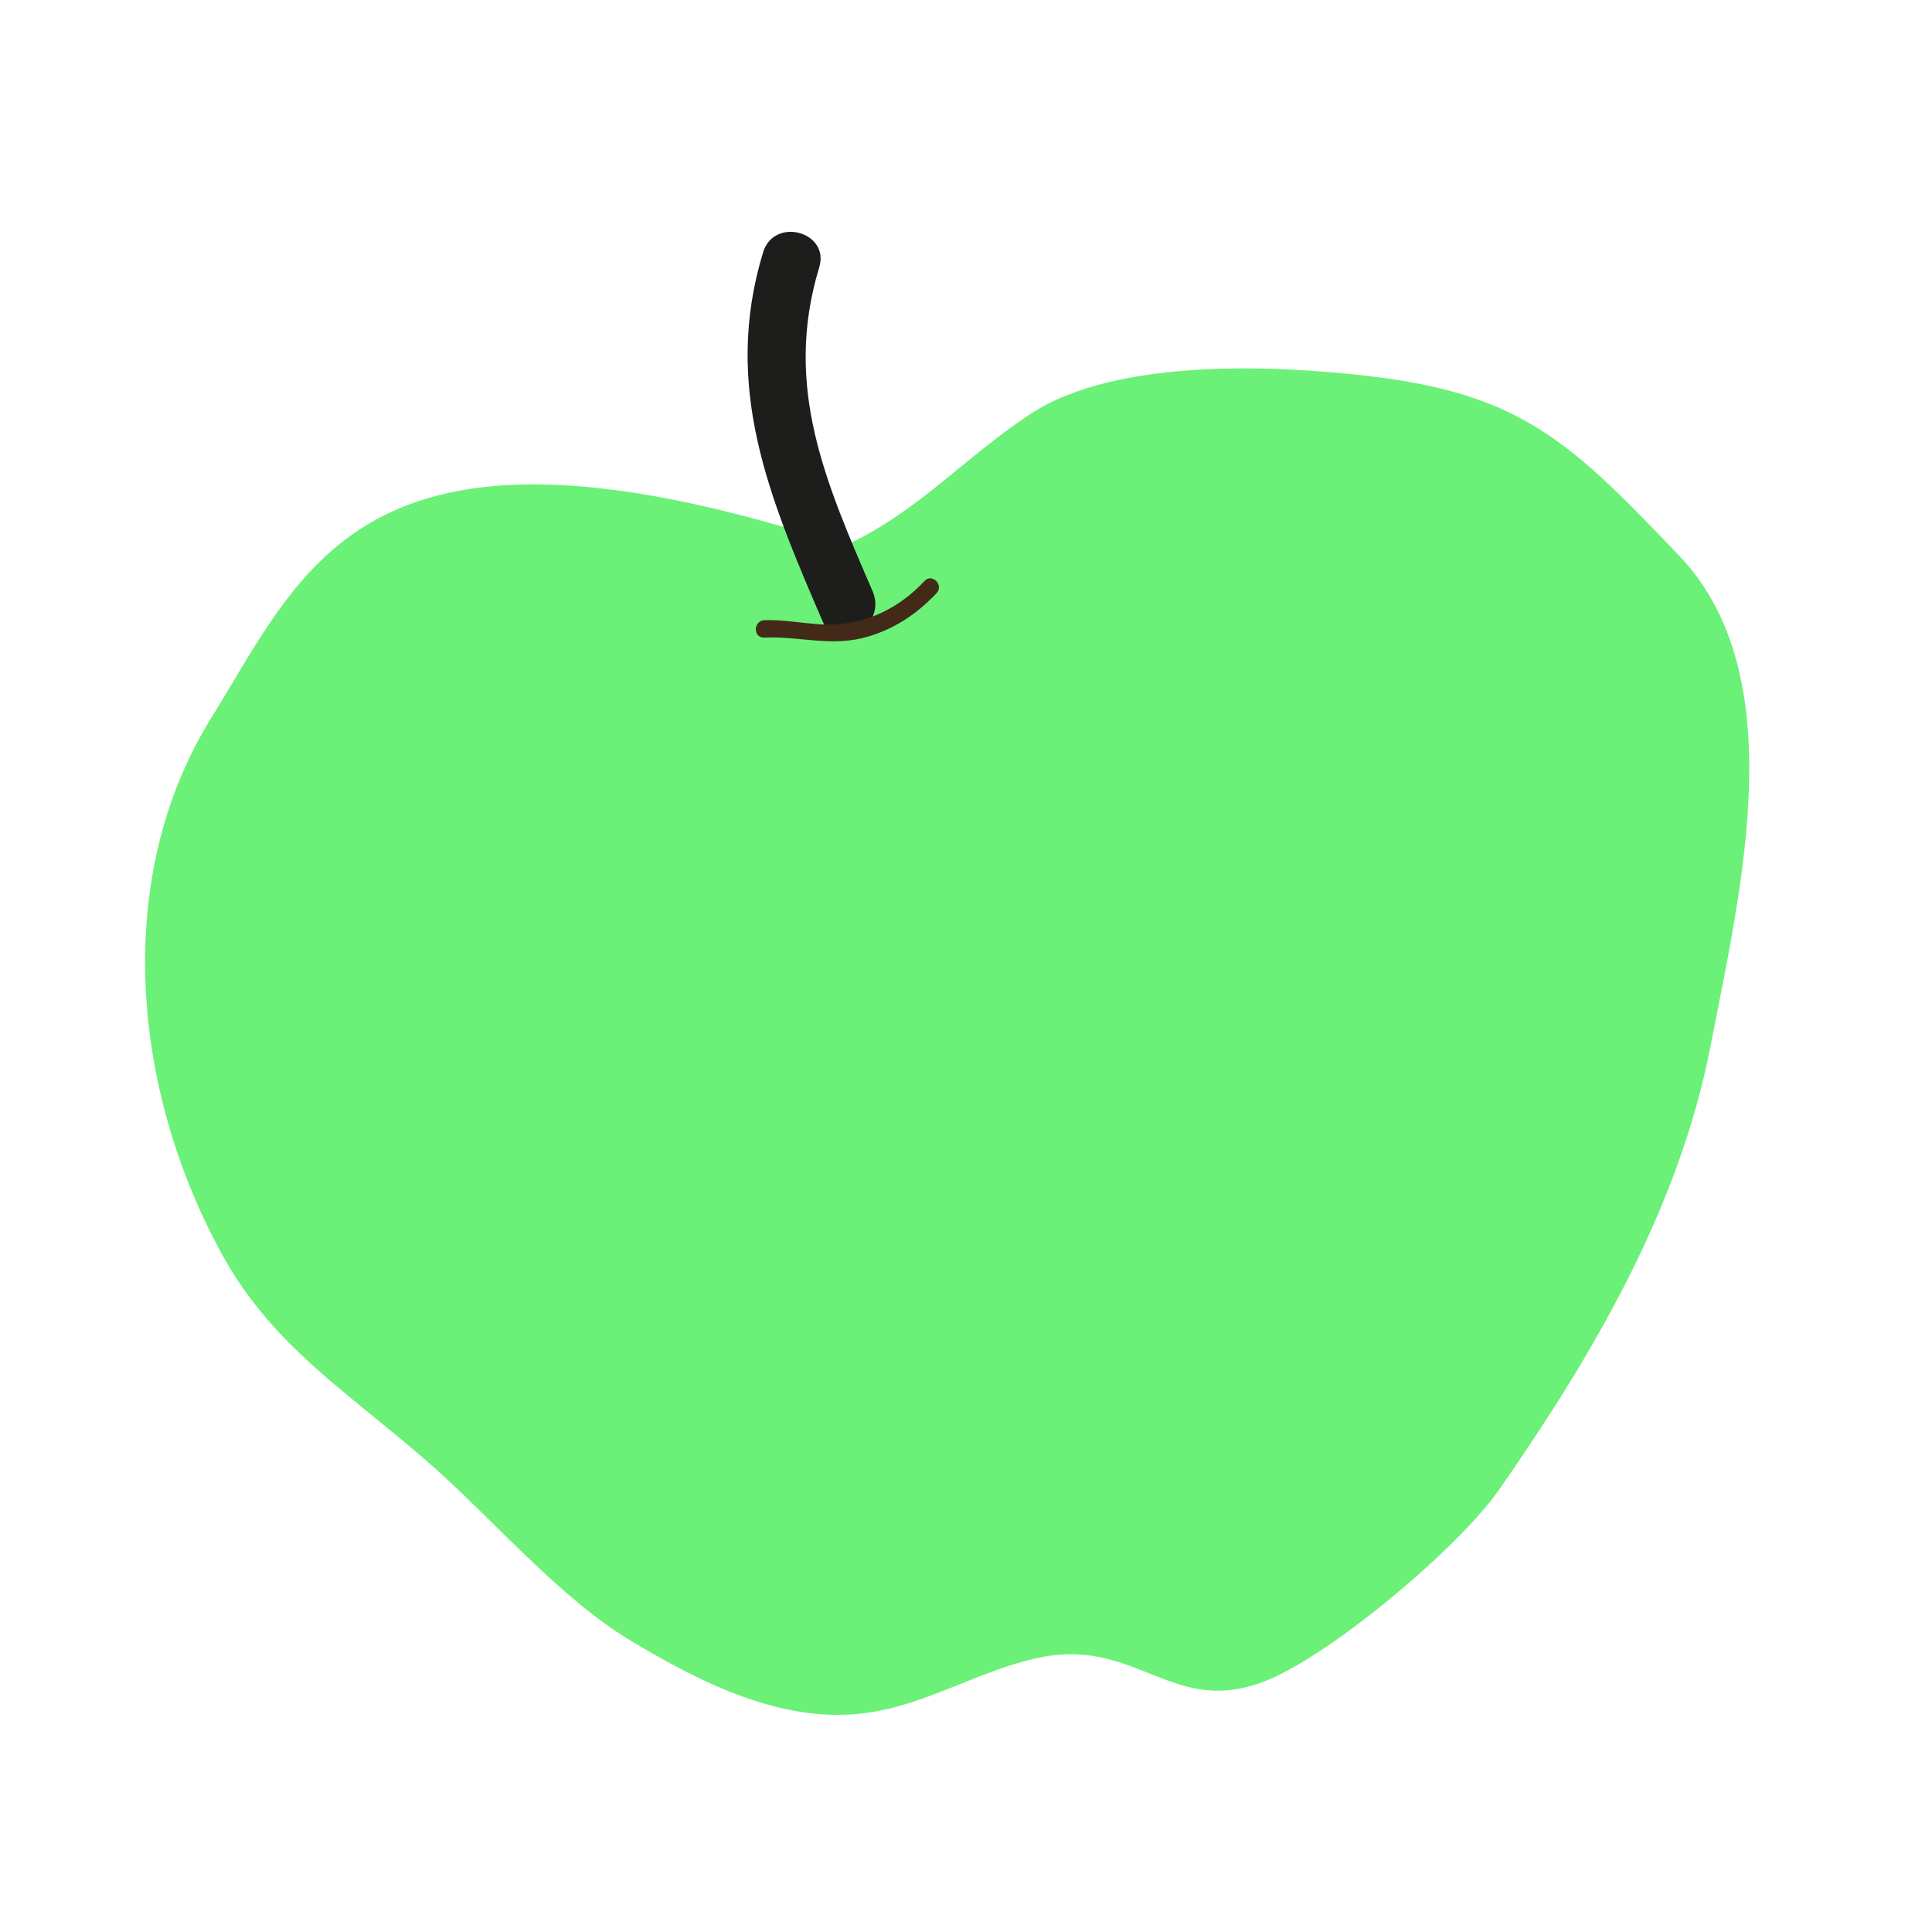 <?xml version="1.0" encoding="utf-8"?>
<!-- Generator: Adobe Illustrator 24.1.3, SVG Export Plug-In . SVG Version: 6.00 Build 0)  -->
<svg version="1.1" id="Ebene_1" xmlns="http://www.w3.org/2000/svg" xmlns:xlink="http://www.w3.org/1999/xlink" x="0px" y="0px"
	 viewBox="0 0 400 400" style="enable-background:new 0 0 400 400;" xml:space="preserve">
<style type="text/css">
	.st0{fill:#6BF178;}
	.st1{fill:#1D1D1B;}
	.st2{fill:#432918;}
</style>
<g>
	<path class="st0" d="M174.9,113c-99.1-32.4-111.3,3.6-131.2,35.7c-20.6,33.2-16.4,77.5,2.6,111.6c10.3,18.4,25.6,27.9,41.6,41.8
		c13.6,11.7,27.4,28.4,42.7,37.6c15,9,31.9,17.4,49.1,14.9c12-1.7,22.7-8.5,34.5-11.2c21.4-5,28.4,12.8,48.6,4.3
		c13.5-5.7,39.5-27.5,47.8-39.6c19.4-27.9,37-58,43.5-91.3s17-77.1-6.4-101.7c-22.8-23.9-32.9-33.8-65.7-37.4
		c-16.3-1.8-50.6-4-68.8,8.1C199.3,95,190.2,105.9,174.9,113"/>
	<g>
		<path class="st1" d="M180.7,122.5c-9.7-22.5-18.6-42.4-11.1-67.1c2.3-7.4-9.3-10.6-11.6-3.2c-8.5,27.9,1.3,50.9,12.3,76.4
			C173.3,135.7,183.7,129.6,180.7,122.5L180.7,122.5z"/>
	</g>
	<g>
		<path class="st2" d="M158.2,132c7-0.3,13.4,1.8,20.4,0.1c6-1.5,11.1-4.8,15.3-9.3c1.6-1.7-1-4.2-2.5-2.5c-4.5,4.8-10,7.9-16.5,8.8
			c-5.6,0.8-11-0.9-16.6-0.7C155.9,128.5,155.9,132.1,158.2,132L158.2,132z"/>
	</g>
</g>
<g>
</g>
<g>
</g>
<g>
</g>
<g>
</g>
<g>
</g>
<g>
</g>
<g>
</g>
<g>
</g>
<g>
</g>
<g>
</g>
<g>
</g>
<g>
</g>
<g>
</g>
<g>
</g>
<g>
</g>
</svg>
